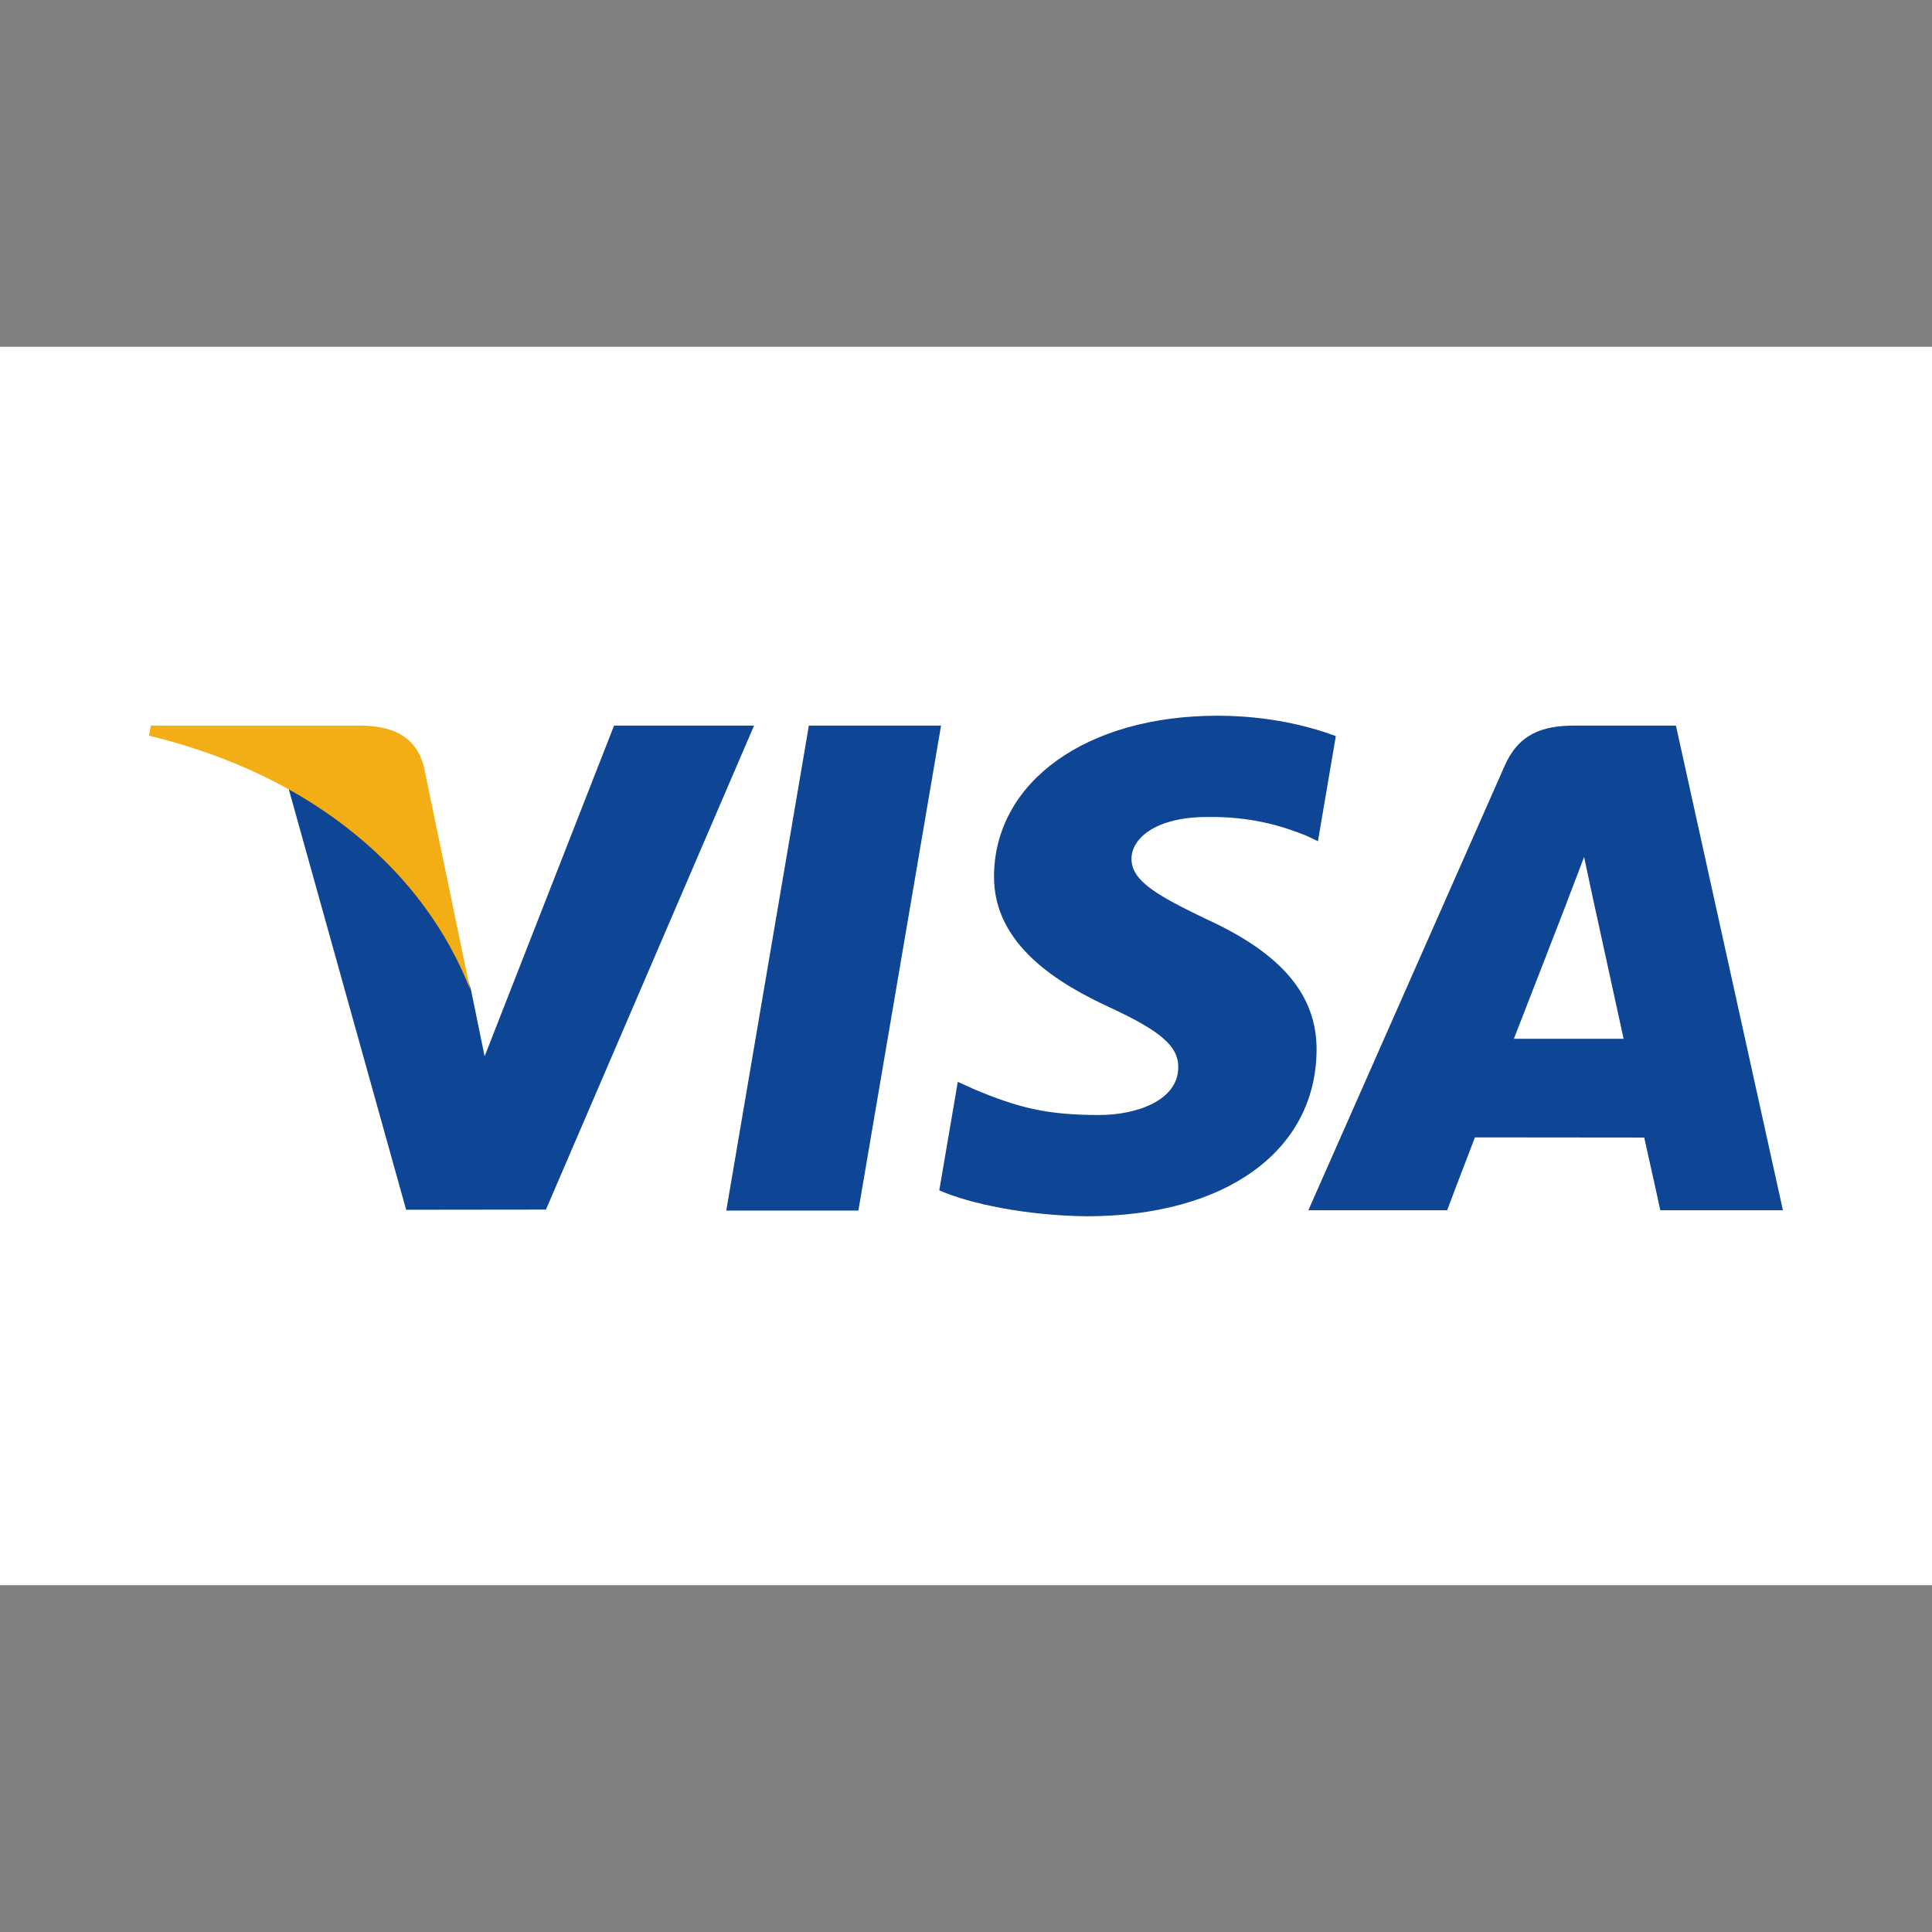 <svg width="24" height="24" viewBox="0 0 24 24" fill="none" xmlns="http://www.w3.org/2000/svg">
<rect x="0" y="0" width="24" height="24" fill="#808080" stroke="none"/>
<path d="M24 4.308H0V19.692H24V4.308Z" fill="white"/>
<path d="M9.022 15.038L10.048 9.014H11.69L10.663 15.038H9.022ZM16.594 9.144C16.269 9.022 15.759 8.891 15.123 8.891C13.5 8.891 12.358 9.708 12.348 10.879C12.339 11.744 13.164 12.227 13.787 12.515C14.426 12.811 14.64 12.999 14.637 13.263C14.633 13.666 14.127 13.851 13.655 13.851C12.998 13.851 12.649 13.759 12.11 13.535L11.898 13.439L11.668 14.787C12.051 14.956 12.76 15.101 13.497 15.109C15.222 15.109 16.343 14.301 16.355 13.051C16.362 12.365 15.924 11.844 14.977 11.414C14.403 11.136 14.052 10.95 14.056 10.667C14.056 10.417 14.353 10.149 14.996 10.149C15.533 10.141 15.922 10.258 16.225 10.38L16.372 10.45L16.594 9.144ZM20.819 9.014H19.55C19.157 9.014 18.863 9.121 18.691 9.514L16.253 15.034H17.977C17.977 15.034 18.258 14.291 18.322 14.129C18.511 14.129 20.185 14.131 20.425 14.131C20.474 14.342 20.625 15.034 20.625 15.034H22.148L20.819 9.014V9.014ZM18.806 12.904C18.942 12.557 19.46 11.22 19.46 11.22C19.451 11.236 19.595 10.871 19.678 10.645L19.789 11.164C19.789 11.164 20.103 12.602 20.169 12.904H18.806V12.904ZM7.628 9.014L6.02 13.122L5.849 12.287C5.55 11.325 4.618 10.282 3.575 9.76L5.045 15.028L6.782 15.026L9.367 9.014L7.628 9.014" fill="#0E4595"/>
<path d="M4.521 9.014H1.873L1.852 9.139C3.912 9.638 5.275 10.843 5.84 12.291L5.265 9.523C5.165 9.141 4.877 9.028 4.521 9.014" fill="#F2AE14"/>
</svg>
